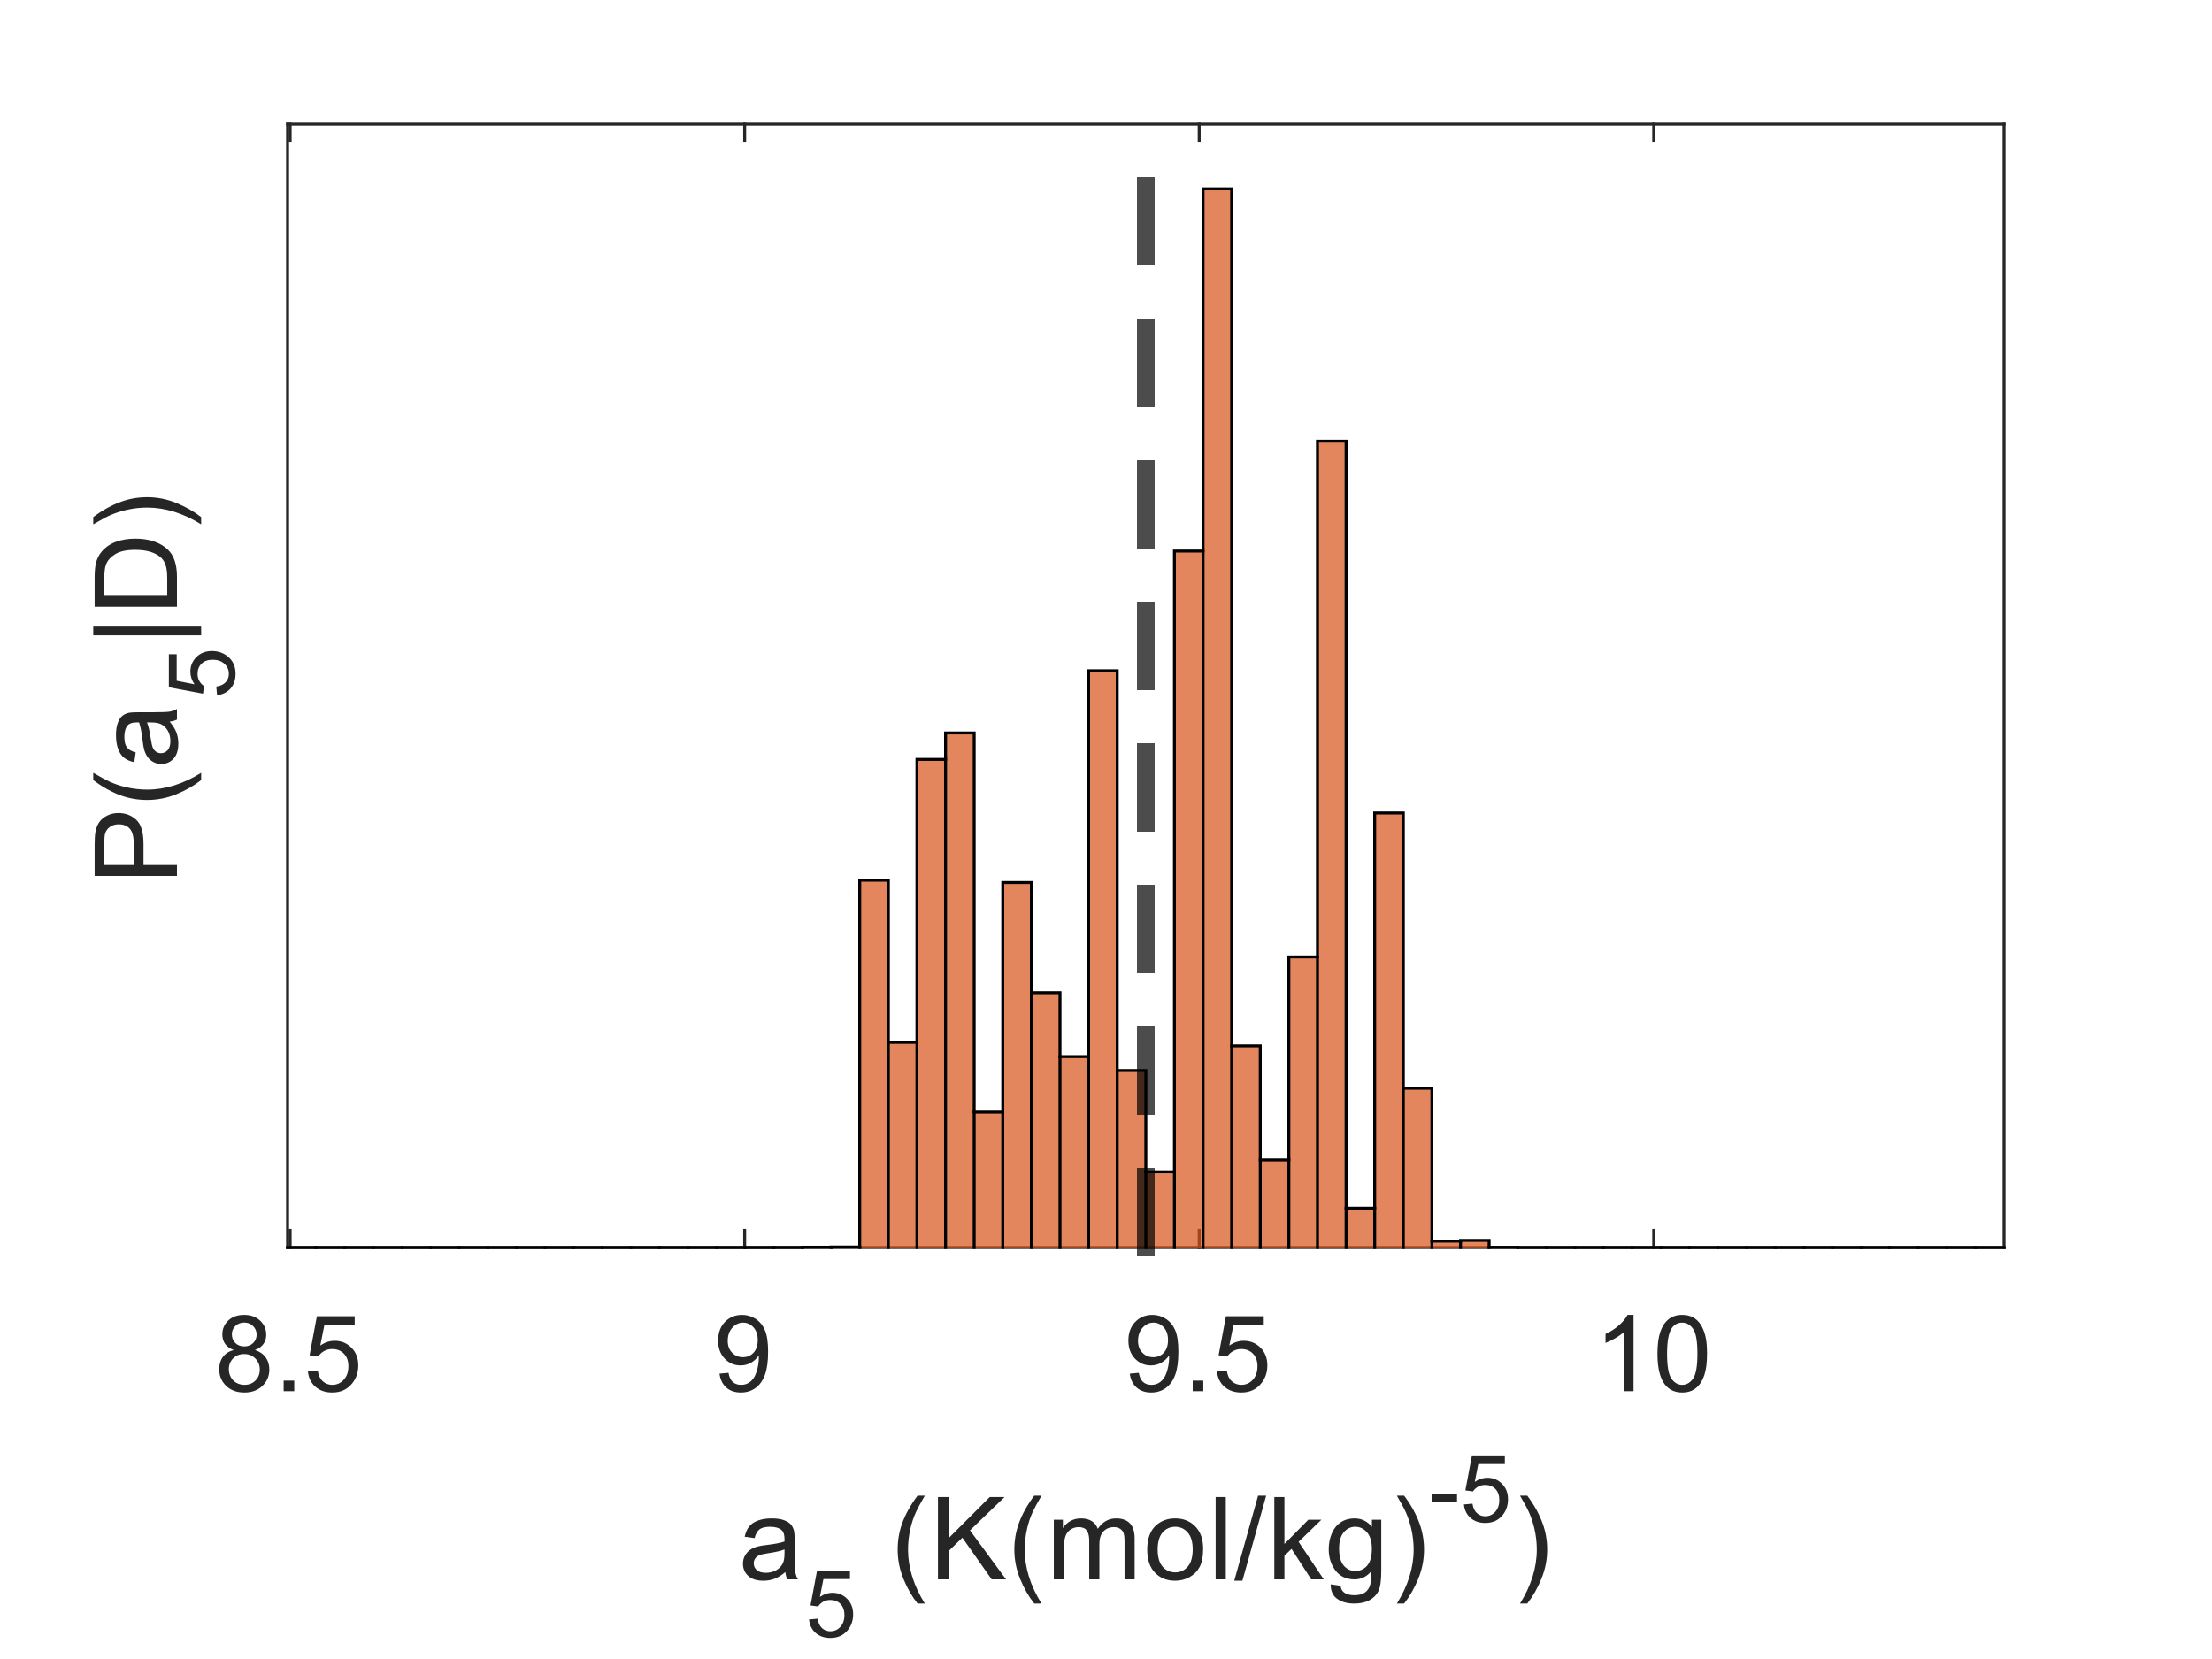 <?xml version="1.0"?>
<!DOCTYPE svg PUBLIC '-//W3C//DTD SVG 1.0//EN'
          'http://www.w3.org/TR/2001/REC-SVG-20010904/DTD/svg10.dtd'>
<svg xmlns:xlink="http://www.w3.org/1999/xlink" style="fill-opacity:1; color-rendering:auto; color-interpolation:auto; text-rendering:auto; stroke:black; stroke-linecap:square; stroke-miterlimit:10; shape-rendering:auto; stroke-opacity:1; fill:black; stroke-dasharray:none; font-weight:normal; stroke-width:1; font-family:'Dialog'; font-style:normal; stroke-linejoin:miter; font-size:12px; stroke-dashoffset:0; image-rendering:auto;" width="500" height="375" xmlns="http://www.w3.org/2000/svg"
><rect width="100%" height="100%" fill="#333333" stroke="none"/><!--Generated by the Batik Graphics2D SVG Generator--><defs id="genericDefs"
  /><g
  ><defs id="defs1"
    ><clipPath clipPathUnits="userSpaceOnUse" id="clipPath1"
      ><path d="M0 0 L500 0 L500 375 L0 375 L0 0 Z"
      /></clipPath
    ></defs
    ><g style="fill:white; stroke:white;"
    ><rect x="0" y="0" width="500" style="clip-path:url(#clipPath1); stroke:none;" height="375"
    /></g
    ><g style="fill:white; text-rendering:optimizeSpeed; color-rendering:optimizeSpeed; image-rendering:optimizeSpeed; shape-rendering:crispEdges; stroke:white; color-interpolation:sRGB;"
    ><rect x="0" width="500" height="375" y="0" style="stroke:none;"
      /><path style="stroke:none;" d="M65 282 L453 282 L453 28 L65 28 Z"
    /></g
    ><g style="fill:rgb(38,38,38); text-rendering:geometricPrecision; image-rendering:optimizeQuality; color-rendering:optimizeQuality; stroke-linejoin:round; stroke:rgb(38,38,38); color-interpolation:linearRGB; stroke-width:0.667;"
    ><line y2="282" style="fill:none;" x1="65" x2="453" y1="282"
      /><line y2="28" style="fill:none;" x1="65" x2="453" y1="28"
      /><line y2="278.12" style="fill:none;" x1="65.584" x2="65.584" y1="282"
      /><line y2="278.12" style="fill:none;" x1="168.324" x2="168.324" y1="282"
      /><line y2="278.12" style="fill:none;" x1="271.064" x2="271.064" y1="282"
      /><line y2="278.12" style="fill:none;" x1="373.804" x2="373.804" y1="282"
      /><line y2="31.88" style="fill:none;" x1="65.584" x2="65.584" y1="28"
      /><line y2="31.88" style="fill:none;" x1="168.324" x2="168.324" y1="28"
      /><line y2="31.88" style="fill:none;" x1="271.064" x2="271.064" y1="28"
      /><line y2="31.88" style="fill:none;" x1="373.804" x2="373.804" y1="28"
    /></g
    ><g transform="translate(65.584,289.467)" style="font-size:24px; fill:rgb(38,38,38); text-rendering:geometricPrecision; color-rendering:optimizeQuality; image-rendering:optimizeQuality; stroke:rgb(38,38,38); color-interpolation:linearRGB;"
    ><path style="stroke:none;" d="M-12.75 15.688 Q-14.062 15.203 -14.695 14.312 Q-15.328 13.422 -15.328 12.172 Q-15.328 10.297 -13.984 9.023 Q-12.641 7.75 -10.406 7.75 Q-8.156 7.75 -6.781 9.055 Q-5.406 10.359 -5.406 12.234 Q-5.406 13.438 -6.031 14.32 Q-6.656 15.203 -7.938 15.688 Q-6.359 16.203 -5.531 17.352 Q-4.703 18.5 -4.703 20.094 Q-4.703 22.297 -6.266 23.797 Q-7.828 25.297 -10.359 25.297 Q-12.906 25.297 -14.469 23.789 Q-16.031 22.281 -16.031 20.031 Q-16.031 18.359 -15.18 17.227 Q-14.328 16.094 -12.75 15.688 ZM-13.172 12.109 Q-13.172 13.328 -12.391 14.102 Q-11.609 14.875 -10.359 14.875 Q-9.141 14.875 -8.359 14.109 Q-7.578 13.344 -7.578 12.219 Q-7.578 11.062 -8.383 10.273 Q-9.188 9.484 -10.375 9.484 Q-11.578 9.484 -12.375 10.258 Q-13.172 11.031 -13.172 12.109 ZM-13.859 20.047 Q-13.859 20.938 -13.43 21.781 Q-13 22.625 -12.156 23.094 Q-11.312 23.562 -10.344 23.562 Q-8.828 23.562 -7.844 22.586 Q-6.859 21.609 -6.859 20.109 Q-6.859 18.594 -7.875 17.594 Q-8.891 16.594 -10.406 16.594 Q-11.906 16.594 -12.883 17.578 Q-13.859 18.562 -13.859 20.047 ZM-1.465 25 L-1.465 22.594 L0.926 22.594 L0.926 25 L-1.465 25 ZM4.016 20.5 L6.234 20.312 Q6.469 21.922 7.367 22.742 Q8.266 23.562 9.531 23.562 Q11.062 23.562 12.117 22.414 Q13.172 21.266 13.172 19.359 Q13.172 17.562 12.156 16.516 Q11.141 15.469 9.5 15.469 Q8.484 15.469 7.664 15.93 Q6.844 16.391 6.375 17.141 L4.391 16.875 L6.047 8.047 L14.594 8.047 L14.594 10.062 L7.734 10.062 L6.812 14.688 Q8.359 13.609 10.062 13.609 Q12.312 13.609 13.859 15.164 Q15.406 16.719 15.406 19.172 Q15.406 21.5 14.047 23.203 Q12.391 25.297 9.531 25.297 Q7.188 25.297 5.703 23.984 Q4.219 22.672 4.016 20.5 Z"
    /></g
    ><g transform="translate(168.324,289.467)" style="font-size:24px; fill:rgb(38,38,38); text-rendering:geometricPrecision; color-rendering:optimizeQuality; image-rendering:optimizeQuality; stroke:rgb(38,38,38); color-interpolation:linearRGB;"
    ><path style="stroke:none;" d="M-5.688 21.031 L-3.656 20.844 Q-3.406 22.266 -2.68 22.914 Q-1.953 23.562 -0.812 23.562 Q0.156 23.562 0.891 23.117 Q1.625 22.672 2.094 21.922 Q2.562 21.172 2.883 19.906 Q3.203 18.641 3.203 17.328 Q3.203 17.188 3.188 16.906 Q2.547 17.922 1.453 18.547 Q0.359 19.172 -0.922 19.172 Q-3.047 19.172 -4.523 17.625 Q-6 16.078 -6 13.547 Q-6 10.938 -4.461 9.344 Q-2.922 7.75 -0.594 7.75 Q1.078 7.75 2.469 8.648 Q3.859 9.547 4.578 11.219 Q5.297 12.891 5.297 16.062 Q5.297 19.344 4.578 21.297 Q3.859 23.25 2.453 24.273 Q1.047 25.297 -0.859 25.297 Q-2.875 25.297 -4.148 24.172 Q-5.422 23.047 -5.688 21.031 ZM2.953 13.438 Q2.953 11.625 1.984 10.562 Q1.016 9.5 -0.344 9.5 Q-1.75 9.5 -2.789 10.648 Q-3.828 11.797 -3.828 13.625 Q-3.828 15.266 -2.844 16.289 Q-1.859 17.312 -0.406 17.312 Q1.062 17.312 2.008 16.289 Q2.953 15.266 2.953 13.438 Z"
    /></g
    ><g transform="translate(271.064,289.467)" style="font-size:24px; fill:rgb(38,38,38); text-rendering:geometricPrecision; color-rendering:optimizeQuality; image-rendering:optimizeQuality; stroke:rgb(38,38,38); color-interpolation:linearRGB;"
    ><path style="stroke:none;" d="M-15.688 21.031 L-13.656 20.844 Q-13.406 22.266 -12.68 22.914 Q-11.953 23.562 -10.812 23.562 Q-9.844 23.562 -9.109 23.117 Q-8.375 22.672 -7.906 21.922 Q-7.438 21.172 -7.117 19.906 Q-6.797 18.641 -6.797 17.328 Q-6.797 17.188 -6.812 16.906 Q-7.453 17.922 -8.547 18.547 Q-9.641 19.172 -10.922 19.172 Q-13.047 19.172 -14.523 17.625 Q-16 16.078 -16 13.547 Q-16 10.938 -14.461 9.344 Q-12.922 7.75 -10.594 7.75 Q-8.922 7.75 -7.531 8.648 Q-6.141 9.547 -5.422 11.219 Q-4.703 12.891 -4.703 16.062 Q-4.703 19.344 -5.422 21.297 Q-6.141 23.25 -7.547 24.273 Q-8.953 25.297 -10.859 25.297 Q-12.875 25.297 -14.148 24.172 Q-15.422 23.047 -15.688 21.031 ZM-7.047 13.438 Q-7.047 11.625 -8.016 10.562 Q-8.984 9.5 -10.344 9.5 Q-11.75 9.5 -12.789 10.648 Q-13.828 11.797 -13.828 13.625 Q-13.828 15.266 -12.844 16.289 Q-11.859 17.312 -10.406 17.312 Q-8.938 17.312 -7.992 16.289 Q-7.047 15.266 -7.047 13.438 ZM-1.465 25 L-1.465 22.594 L0.926 22.594 L0.926 25 L-1.465 25 ZM4.016 20.5 L6.234 20.312 Q6.469 21.922 7.367 22.742 Q8.266 23.562 9.531 23.562 Q11.062 23.562 12.117 22.414 Q13.172 21.266 13.172 19.359 Q13.172 17.562 12.156 16.516 Q11.141 15.469 9.5 15.469 Q8.484 15.469 7.664 15.93 Q6.844 16.391 6.375 17.141 L4.391 16.875 L6.047 8.047 L14.594 8.047 L14.594 10.062 L7.734 10.062 L6.812 14.688 Q8.359 13.609 10.062 13.609 Q12.312 13.609 13.859 15.164 Q15.406 16.719 15.406 19.172 Q15.406 21.5 14.047 23.203 Q12.391 25.297 9.531 25.297 Q7.188 25.297 5.703 23.984 Q4.219 22.672 4.016 20.5 Z"
    /></g
    ><g transform="translate(373.804,289.467)" style="font-size:24px; fill:rgb(38,38,38); text-rendering:geometricPrecision; color-rendering:optimizeQuality; image-rendering:optimizeQuality; stroke:rgb(38,38,38); color-interpolation:linearRGB;"
    ><path style="stroke:none;" d="M-4.562 25 L-6.672 25 L-6.672 11.562 Q-7.422 12.281 -8.664 13.008 Q-9.906 13.734 -10.891 14.094 L-10.891 12.062 Q-9.109 11.234 -7.789 10.047 Q-6.469 8.859 -5.922 7.75 L-4.562 7.75 L-4.562 25 ZM0.848 16.531 Q0.848 13.484 1.473 11.625 Q2.098 9.766 3.332 8.758 Q4.566 7.75 6.441 7.75 Q7.832 7.75 8.871 8.305 Q9.91 8.859 10.59 9.906 Q11.27 10.953 11.66 12.461 Q12.051 13.969 12.051 16.531 Q12.051 19.547 11.426 21.406 Q10.801 23.266 9.566 24.281 Q8.332 25.297 6.441 25.297 Q3.957 25.297 2.551 23.516 Q0.848 21.359 0.848 16.531 ZM3.019 16.531 Q3.019 20.75 4.004 22.156 Q4.988 23.562 6.441 23.562 Q7.894 23.562 8.887 22.156 Q9.879 20.75 9.879 16.531 Q9.879 12.281 8.887 10.891 Q7.894 9.5 6.426 9.5 Q4.973 9.5 4.098 10.719 Q3.019 12.297 3.019 16.531 Z"
    /></g
    ><g transform="translate(167,357)" style="font-size:26.4px; fill:rgb(38,38,38); text-rendering:geometricPrecision; color-rendering:optimizeQuality; image-rendering:optimizeQuality; stroke:rgb(38,38,38); color-interpolation:linearRGB;"
    ><path style="stroke:none;" d="M10.516 -1.656 Q9.25 -0.578 8.07 -0.133 Q6.891 0.312 5.547 0.312 Q3.328 0.312 2.133 -0.773 Q0.938 -1.859 0.938 -3.562 Q0.938 -4.547 1.391 -5.367 Q1.844 -6.188 2.57 -6.68 Q3.297 -7.172 4.219 -7.422 Q4.891 -7.609 6.25 -7.766 Q9.016 -8.094 10.328 -8.562 Q10.328 -9.031 10.328 -9.156 Q10.328 -10.547 9.688 -11.125 Q8.812 -11.891 7.078 -11.891 Q5.469 -11.891 4.703 -11.328 Q3.938 -10.766 3.562 -9.328 L1.328 -9.641 Q1.641 -11.078 2.336 -11.953 Q3.031 -12.828 4.352 -13.305 Q5.672 -13.781 7.422 -13.781 Q9.141 -13.781 10.219 -13.375 Q11.297 -12.969 11.805 -12.359 Q12.312 -11.75 12.516 -10.797 Q12.625 -10.219 12.625 -8.703 L12.625 -5.656 Q12.625 -2.469 12.773 -1.625 Q12.922 -0.781 13.359 0 L10.969 0 Q10.609 -0.719 10.516 -1.656 ZM10.328 -6.766 Q9.078 -6.266 6.594 -5.906 Q5.188 -5.703 4.602 -5.445 Q4.016 -5.188 3.695 -4.703 Q3.375 -4.219 3.375 -3.625 Q3.375 -2.703 4.07 -2.094 Q4.766 -1.484 6.094 -1.484 Q7.422 -1.484 8.445 -2.062 Q9.469 -2.641 9.953 -3.641 Q10.328 -4.422 10.328 -5.922 L10.328 -6.766 Z"
    /></g
    ><g transform="translate(182,370)" style="font-size:21.12px; fill:rgb(38,38,38); text-rendering:geometricPrecision; color-rendering:optimizeQuality; image-rendering:optimizeQuality; stroke:rgb(38,38,38); color-interpolation:linearRGB;"
    ><path style="stroke:none;" d="M0.875 -3.938 L2.812 -4.109 Q3.031 -2.688 3.812 -1.977 Q4.594 -1.266 5.703 -1.266 Q7.031 -1.266 7.953 -2.266 Q8.875 -3.266 8.875 -4.938 Q8.875 -6.516 7.992 -7.43 Q7.109 -8.344 5.672 -8.344 Q4.781 -8.344 4.062 -7.938 Q3.344 -7.531 2.938 -6.875 L1.203 -7.109 L2.656 -14.828 L10.125 -14.828 L10.125 -13.062 L4.125 -13.062 L3.328 -9.031 Q4.672 -9.969 6.156 -9.969 Q8.125 -9.969 9.484 -8.602 Q10.844 -7.234 10.844 -5.094 Q10.844 -3.062 9.656 -1.562 Q8.203 0.25 5.703 0.25 Q3.656 0.25 2.359 -0.898 Q1.062 -2.047 0.875 -3.938 Z"
    /></g
    ><g transform="translate(194,357)" style="font-size:26.4px; fill:rgb(38,38,38); text-rendering:geometricPrecision; color-rendering:optimizeQuality; image-rendering:optimizeQuality; stroke:rgb(38,38,38); color-interpolation:linearRGB;"
    ><path style="stroke:none;" d="M13.406 5.469 Q11.515 3.078 10.211 -0.117 Q8.906 -3.312 8.906 -6.734 Q8.906 -9.766 9.875 -12.531 Q11.015 -15.75 13.406 -18.922 L15.047 -18.922 Q13.515 -16.281 13.015 -15.156 Q12.234 -13.406 11.797 -11.5 Q11.25 -9.125 11.25 -6.734 Q11.25 -0.625 15.047 5.469 L13.406 5.469 ZM18.017 0 L18.017 -18.609 L20.486 -18.609 L20.486 -9.375 L29.72 -18.609 L33.064 -18.609 L25.252 -11.078 L33.408 0 L30.158 0 L23.533 -9.422 L20.486 -6.453 L20.486 0 L18.017 0 ZM39.781 5.469 Q37.89 3.078 36.586 -0.117 Q35.281 -3.312 35.281 -6.734 Q35.281 -9.766 36.25 -12.531 Q37.39 -15.75 39.781 -18.922 L41.422 -18.922 Q39.89 -16.281 39.39 -15.156 Q38.609 -13.406 38.172 -11.5 Q37.625 -9.125 37.625 -6.734 Q37.625 -0.625 41.422 5.469 L39.781 5.469 ZM44.205 0 L44.205 -13.484 L46.252 -13.484 L46.252 -11.594 Q46.877 -12.578 47.931 -13.18 Q48.986 -13.781 50.33 -13.781 Q51.83 -13.781 52.791 -13.164 Q53.752 -12.547 54.142 -11.422 Q55.736 -13.781 58.298 -13.781 Q60.314 -13.781 61.392 -12.672 Q62.47 -11.562 62.47 -9.25 L62.47 0 L60.189 0 L60.189 -8.5 Q60.189 -9.859 59.97 -10.469 Q59.752 -11.078 59.166 -11.445 Q58.58 -11.812 57.798 -11.812 Q56.377 -11.812 55.439 -10.867 Q54.502 -9.922 54.502 -7.828 L54.502 0 L52.205 0 L52.205 -8.766 Q52.205 -10.281 51.65 -11.047 Q51.095 -11.812 49.83 -11.812 Q48.861 -11.812 48.041 -11.305 Q47.22 -10.797 46.853 -9.82 Q46.486 -8.844 46.486 -7 L46.486 0 L44.205 0 ZM65.316 -6.734 Q65.316 -10.484 67.41 -12.297 Q69.144 -13.781 71.644 -13.781 Q74.425 -13.781 76.191 -11.961 Q77.957 -10.141 77.957 -6.938 Q77.957 -4.328 77.175 -2.836 Q76.394 -1.344 74.902 -0.516 Q73.41 0.312 71.644 0.312 Q68.816 0.312 67.066 -1.508 Q65.316 -3.328 65.316 -6.734 ZM67.675 -6.734 Q67.675 -4.156 68.8 -2.867 Q69.925 -1.578 71.644 -1.578 Q73.347 -1.578 74.472 -2.875 Q75.597 -4.172 75.597 -6.812 Q75.597 -9.312 74.464 -10.602 Q73.332 -11.891 71.644 -11.891 Q69.925 -11.891 68.8 -10.609 Q67.675 -9.328 67.675 -6.734 ZM80.781 0 L80.781 -18.609 L83.078 -18.609 L83.078 0 L80.781 0 ZM84.985 0.312 L90.375 -18.922 L92.203 -18.922 L86.828 0.312 L84.985 0.312 ZM94.047 0 L94.047 -18.609 L96.328 -18.609 L96.328 -8 L101.734 -13.484 L104.688 -13.484 L99.531 -8.484 L105.219 0 L102.391 0 L97.938 -6.891 L96.328 -5.344 L96.328 0 L94.047 0 ZM106.797 1.125 L109.016 1.453 Q109.156 2.469 109.797 2.953 Q110.641 3.578 112.109 3.578 Q113.703 3.578 114.562 2.945 Q115.422 2.312 115.734 1.172 Q115.906 0.469 115.891 -1.766 Q114.406 0 112.172 0 Q109.391 0 107.867 -2.008 Q106.344 -4.016 106.344 -6.812 Q106.344 -8.75 107.039 -10.383 Q107.734 -12.016 109.062 -12.898 Q110.391 -13.781 112.172 -13.781 Q114.562 -13.781 116.109 -11.859 L116.109 -13.484 L118.219 -13.484 L118.219 -1.828 Q118.219 1.328 117.578 2.641 Q116.938 3.953 115.547 4.711 Q114.156 5.469 112.125 5.469 Q109.719 5.469 108.234 4.383 Q106.75 3.297 106.797 1.125 ZM108.688 -6.984 Q108.688 -4.328 109.742 -3.109 Q110.797 -1.891 112.375 -1.891 Q113.953 -1.891 115.023 -3.102 Q116.094 -4.312 116.094 -6.906 Q116.094 -9.375 114.992 -10.633 Q113.891 -11.891 112.344 -11.891 Q110.812 -11.891 109.75 -10.656 Q108.688 -9.422 108.688 -6.984 ZM123.387 5.469 L121.747 5.469 Q125.543 -0.625 125.543 -6.734 Q125.543 -9.109 124.997 -11.469 Q124.559 -13.375 123.793 -15.125 Q123.293 -16.266 121.747 -18.922 L123.387 -18.922 Q125.762 -15.75 126.903 -12.531 Q127.887 -9.766 127.887 -6.734 Q127.887 -3.312 126.575 -0.117 Q125.262 3.078 123.387 5.469 Z"
    /></g
    ><g transform="translate(323,344)" style="font-size:21.12px; fill:rgb(38,38,38); text-rendering:geometricPrecision; color-rendering:optimizeQuality; image-rendering:optimizeQuality; stroke:rgb(38,38,38); color-interpolation:linearRGB;"
    ><path style="stroke:none;" d="M0.672 -4.516 L0.672 -6.375 L6.344 -6.375 L6.344 -4.516 L0.672 -4.516 ZM7.899 -3.938 L9.837 -4.109 Q10.056 -2.688 10.837 -1.977 Q11.618 -1.266 12.727 -1.266 Q14.056 -1.266 14.977 -2.266 Q15.899 -3.266 15.899 -4.938 Q15.899 -6.516 15.017 -7.43 Q14.134 -8.344 12.696 -8.344 Q11.806 -8.344 11.087 -7.938 Q10.368 -7.531 9.962 -6.875 L8.227 -7.109 L9.681 -14.828 L17.149 -14.828 L17.149 -13.062 L11.149 -13.062 L10.352 -9.031 Q11.696 -9.969 13.181 -9.969 Q15.149 -9.969 16.509 -8.602 Q17.868 -7.234 17.868 -5.094 Q17.868 -3.062 16.681 -1.562 Q15.227 0.25 12.727 0.25 Q10.681 0.25 9.384 -0.898 Q8.087 -2.047 7.899 -3.938 Z"
    /></g
    ><g transform="translate(342,357)" style="font-size:26.4px; fill:rgb(38,38,38); text-rendering:geometricPrecision; color-rendering:optimizeQuality; image-rendering:optimizeQuality; stroke:rgb(38,38,38); color-interpolation:linearRGB;"
    ><path style="stroke:none;" d="M3.219 5.469 L1.578 5.469 Q5.375 -0.625 5.375 -6.734 Q5.375 -9.109 4.828 -11.469 Q4.391 -13.375 3.625 -15.125 Q3.125 -16.266 1.578 -18.922 L3.219 -18.922 Q5.594 -15.75 6.734 -12.531 Q7.719 -9.766 7.719 -6.734 Q7.719 -3.312 6.406 -0.117 Q5.094 3.078 3.219 5.469 Z"
    /></g
    ><g style="fill:rgb(38,38,38); text-rendering:geometricPrecision; image-rendering:optimizeQuality; color-rendering:optimizeQuality; stroke-linejoin:round; stroke:rgb(38,38,38); color-interpolation:linearRGB; stroke-width:0.667;"
    ><line y2="28" style="fill:none;" x1="65" x2="65" y1="282"
      /><line y2="28" style="fill:none;" x1="453" x2="453" y1="282"
    /></g
    ><g transform="translate(40,200) rotate(-90)" style="font-size:26.4px; fill:rgb(38,38,38); text-rendering:geometricPrecision; color-rendering:optimizeQuality; image-rendering:optimizeQuality; stroke:rgb(38,38,38); color-interpolation:linearRGB;"
    ><path style="stroke:none;" d="M2 0 L2 -18.609 L9.031 -18.609 Q10.875 -18.609 11.859 -18.438 Q13.234 -18.203 14.156 -17.562 Q15.078 -16.922 15.648 -15.766 Q16.219 -14.609 16.219 -13.234 Q16.219 -10.859 14.703 -9.211 Q13.188 -7.562 9.25 -7.562 L4.469 -7.562 L4.469 0 L2 0 ZM4.469 -9.766 L9.281 -9.766 Q11.672 -9.766 12.672 -10.656 Q13.672 -11.547 13.672 -13.156 Q13.672 -14.328 13.086 -15.156 Q12.5 -15.984 11.531 -16.25 Q10.906 -16.422 9.234 -16.422 L4.469 -16.422 L4.469 -9.766 ZM23.67 5.469 Q21.779 3.078 20.475 -0.117 Q19.17 -3.312 19.17 -6.734 Q19.17 -9.766 20.139 -12.531 Q21.279 -15.75 23.67 -18.922 L25.311 -18.922 Q23.779 -16.281 23.279 -15.156 Q22.498 -13.406 22.061 -11.5 Q21.514 -9.125 21.514 -6.734 Q21.514 -0.625 25.311 5.469 L23.67 5.469 ZM36.891 -1.656 Q35.625 -0.578 34.445 -0.133 Q33.266 0.312 31.922 0.312 Q29.703 0.312 28.508 -0.773 Q27.312 -1.859 27.312 -3.562 Q27.312 -4.547 27.766 -5.367 Q28.219 -6.188 28.945 -6.68 Q29.672 -7.172 30.594 -7.422 Q31.266 -7.609 32.625 -7.766 Q35.391 -8.094 36.703 -8.562 Q36.703 -9.031 36.703 -9.156 Q36.703 -10.547 36.062 -11.125 Q35.188 -11.891 33.453 -11.891 Q31.844 -11.891 31.078 -11.328 Q30.312 -10.766 29.938 -9.328 L27.703 -9.641 Q28.016 -11.078 28.711 -11.953 Q29.406 -12.828 30.727 -13.305 Q32.047 -13.781 33.797 -13.781 Q35.516 -13.781 36.594 -13.375 Q37.672 -12.969 38.18 -12.359 Q38.688 -11.75 38.891 -10.797 Q39 -10.219 39 -8.703 L39 -5.656 Q39 -2.469 39.148 -1.625 Q39.297 -0.781 39.734 0 L37.344 0 Q36.984 -0.719 36.891 -1.656 ZM36.703 -6.766 Q35.453 -6.266 32.969 -5.906 Q31.562 -5.703 30.977 -5.445 Q30.391 -5.188 30.07 -4.703 Q29.75 -4.219 29.75 -3.625 Q29.75 -2.703 30.445 -2.094 Q31.141 -1.484 32.469 -1.484 Q33.797 -1.484 34.82 -2.062 Q35.844 -2.641 36.328 -3.641 Q36.703 -4.422 36.703 -5.922 L36.703 -6.766 Z"
    /></g
    ><g transform="translate(53,158) rotate(-90)" style="font-size:21.12px; fill:rgb(38,38,38); text-rendering:geometricPrecision; color-rendering:optimizeQuality; image-rendering:optimizeQuality; stroke:rgb(38,38,38); color-interpolation:linearRGB;"
    ><path style="stroke:none;" d="M0.875 -3.938 L2.812 -4.109 Q3.031 -2.688 3.812 -1.977 Q4.594 -1.266 5.703 -1.266 Q7.031 -1.266 7.953 -2.266 Q8.875 -3.266 8.875 -4.938 Q8.875 -6.516 7.992 -7.43 Q7.109 -8.344 5.672 -8.344 Q4.781 -8.344 4.062 -7.938 Q3.344 -7.531 2.938 -6.875 L1.203 -7.109 L2.656 -14.828 L10.125 -14.828 L10.125 -13.062 L4.125 -13.062 L3.328 -9.031 Q4.672 -9.969 6.156 -9.969 Q8.125 -9.969 9.484 -8.602 Q10.844 -7.234 10.844 -5.094 Q10.844 -3.062 9.656 -1.562 Q8.203 0.25 5.703 0.25 Q3.656 0.25 2.359 -0.898 Q1.062 -2.047 0.875 -3.938 Z"
    /></g
    ><g transform="translate(40,146) rotate(-90)" style="font-size:26.4px; fill:rgb(38,38,38); text-rendering:geometricPrecision; color-rendering:optimizeQuality; image-rendering:optimizeQuality; stroke:rgb(38,38,38); color-interpolation:linearRGB;"
    ><path style="stroke:none;" d="M2.391 5.469 L2.391 -18.922 L4.375 -18.922 L4.375 5.469 L2.391 5.469 ZM8.851 0 L8.851 -18.609 L15.273 -18.609 Q17.445 -18.609 18.586 -18.344 Q20.179 -17.984 21.304 -17.016 Q22.789 -15.766 23.515 -13.828 Q24.242 -11.891 24.242 -9.406 Q24.242 -7.281 23.75 -5.648 Q23.258 -4.016 22.484 -2.938 Q21.711 -1.859 20.789 -1.25 Q19.867 -0.641 18.562 -0.32 Q17.258 0 15.57 0 L8.851 0 ZM11.32 -2.203 L15.289 -2.203 Q17.133 -2.203 18.179 -2.539 Q19.226 -2.875 19.851 -3.5 Q20.726 -4.375 21.218 -5.859 Q21.711 -7.344 21.711 -9.453 Q21.711 -12.359 20.75 -13.93 Q19.789 -15.5 18.414 -16.031 Q17.429 -16.422 15.226 -16.422 L11.32 -16.422 L11.32 -2.203 ZM29.117 5.469 L27.477 5.469 Q31.273 -0.625 31.273 -6.734 Q31.273 -9.109 30.727 -11.469 Q30.289 -13.375 29.523 -15.125 Q29.023 -16.266 27.477 -18.922 L29.117 -18.922 Q31.492 -15.75 32.633 -12.531 Q33.617 -9.766 33.617 -6.734 Q33.617 -3.312 32.305 -0.117 Q30.992 3.078 29.117 5.469 Z"
    /></g
    ><g style="fill-opacity:0.702; fill:rgb(217,83,25); text-rendering:optimizeSpeed; image-rendering:optimizeSpeed; color-rendering:optimizeSpeed; shape-rendering:crispEdges; stroke:rgb(217,83,25); color-interpolation:sRGB; stroke-opacity:0.702;"
    ><path style="stroke:none;" d="M174.933 282 L174.933 282 L168.467 282 L168.467 282 ZM181.4 282 L181.4 281.994 L174.933 281.994 L174.933 282 ZM187.867 282 L187.867 281.93 L181.4 281.93 L181.4 282 ZM194.333 282 L194.333 281.885 L187.867 281.885 L187.867 282 ZM200.8 282 L200.8 198.971 L194.333 198.971 L194.333 282 ZM207.267 282 L207.267 235.599 L200.8 235.599 L200.8 282 ZM213.733 282 L213.733 171.657 L207.267 171.657 L207.267 282 ZM220.2 282 L220.2 165.68 L213.733 165.68 L213.733 282 ZM226.667 282 L226.667 251.384 L220.2 251.384 L220.2 282 ZM233.133 282 L233.133 199.493 L226.667 199.493 L226.667 282 ZM239.6 282 L239.6 224.374 L233.133 224.374 L233.133 282 ZM246.067 282 L246.067 238.829 L239.6 238.829 L239.6 282 ZM252.533 282 L252.533 151.615 L246.067 151.615 L246.067 282 ZM259 282 L259 241.981 L252.533 241.981 L252.533 282 ZM265.467 282 L265.467 264.872 L259 264.872 L259 282 ZM271.933 282 L271.933 124.568 L265.467 124.568 L265.467 282 ZM278.4 282 L278.4 42.66 L271.933 42.66 L271.933 282 ZM284.867 282 L284.867 236.385 L278.4 236.385 L278.4 282 ZM291.333 282 L291.333 262.189 L284.867 262.189 L284.867 282 ZM297.8 282 L297.8 216.301 L291.333 216.301 L291.333 282 ZM304.267 282 L304.267 99.71 L297.8 99.71 L297.8 282 ZM310.733 282 L310.733 273.091 L304.267 273.091 L304.267 282 ZM317.2 282 L317.2 183.773 L310.733 183.773 L310.733 282 ZM323.667 282 L323.667 245.976 L317.2 245.976 L317.2 282 ZM330.133 282 L330.133 280.556 L323.667 280.556 L323.667 282 ZM336.6 282 L336.6 280.385 L330.133 280.385 L330.133 282 ZM343.067 282 L343.067 281.956 L336.6 281.956 L336.6 282 ZM349.533 282 L349.533 281.999 L343.067 281.999 L343.067 282 Z"
    /></g
    ><g style="text-rendering:geometricPrecision; stroke-width:0.667; color-interpolation:linearRGB; color-rendering:optimizeQuality; image-rendering:optimizeQuality;"
    ><path d="M65 282 L65 282 L71.467 282" style="fill:none; fill-rule:evenodd;"
      /><path d="M71.467 282 L71.467 282 L71.467 282 L77.933 282" style="fill:none; fill-rule:evenodd;"
      /><path d="M77.933 282 L77.933 282 L77.933 282 L84.4 282" style="fill:none; fill-rule:evenodd;"
      /><path d="M84.4 282 L84.4 282 L84.4 282 L90.867 282" style="fill:none; fill-rule:evenodd;"
      /><path d="M90.867 282 L90.867 282 L90.867 282 L97.333 282" style="fill:none; fill-rule:evenodd;"
      /><path d="M97.333 282 L97.333 282 L97.333 282 L103.8 282" style="fill:none; fill-rule:evenodd;"
      /><path d="M103.8 282 L103.8 282 L103.8 282 L110.267 282" style="fill:none; fill-rule:evenodd;"
      /><path d="M110.267 282 L110.267 282 L110.267 282 L116.733 282" style="fill:none; fill-rule:evenodd;"
      /><path d="M116.733 282 L116.733 282 L116.733 282 L123.2 282" style="fill:none; fill-rule:evenodd;"
      /><path d="M123.2 282 L123.2 282 L123.2 282 L129.667 282" style="fill:none; fill-rule:evenodd;"
      /><path d="M129.667 282 L129.667 282 L129.667 282 L136.133 282" style="fill:none; fill-rule:evenodd;"
      /><path d="M136.133 282 L136.133 282 L136.133 282 L142.6 282" style="fill:none; fill-rule:evenodd;"
      /><path d="M142.6 282 L142.6 282 L142.6 282 L149.067 282" style="fill:none; fill-rule:evenodd;"
      /><path d="M149.067 282 L149.067 282 L149.067 282 L155.533 282" style="fill:none; fill-rule:evenodd;"
      /><path d="M155.533 282 L155.533 282 L155.533 282 L162 282" style="fill:none; fill-rule:evenodd;"
      /><path d="M162 282 L162 282 L162 282 L168.467 282" style="fill:none; fill-rule:evenodd;"
      /><path d="M168.467 282 L168.467 282 L168.467 282 L174.933 282" style="fill:none; fill-rule:evenodd;"
      /><path d="M174.933 282 L174.933 282 L174.933 281.994 L181.4 281.994" style="fill:none; fill-rule:evenodd;"
      /><path d="M181.4 282 L181.4 282 L181.4 281.93 L187.867 281.93" style="fill:none; fill-rule:evenodd;"
      /><path d="M187.867 282 L187.867 282 L187.867 281.885 L194.333 281.885" style="fill:none; fill-rule:evenodd;"
      /><path d="M194.333 282 L194.333 282 L194.333 198.971 L200.8 198.971 L200.8 282 L200.8 282" style="fill:none; fill-rule:evenodd;"
      /><line y2="235.599" style="fill:none;" x1="200.8" x2="207.267" y1="235.599"
      /><path d="M207.267 282 L207.267 282 L207.267 171.657 L213.733 171.657" style="fill:none; fill-rule:evenodd;"
      /><path d="M213.733 282 L213.733 282 L213.733 165.68 L220.2 165.68 L220.2 282 L220.2 282" style="fill:none; fill-rule:evenodd;"
      /><line y2="251.384" style="fill:none;" x1="220.2" x2="226.667" y1="251.384"
      /><path d="M226.667 282 L226.667 282 L226.667 199.493 L233.133 199.493 L233.133 282 L233.133 282" style="fill:none; fill-rule:evenodd;"
      /><path d="M233.133 224.374 L239.6 224.374 L239.6 282 L239.6 282" style="fill:none; fill-rule:evenodd;"
      /><line y2="238.829" style="fill:none;" x1="239.6" x2="246.067" y1="238.829"
      /><path d="M246.067 282 L246.067 282 L246.067 151.615 L252.533 151.615 L252.533 282 L252.533 282" style="fill:none; fill-rule:evenodd;"
      /><path d="M252.533 241.981 L259 241.981 L259 282 L259 282" style="fill:none; fill-rule:evenodd;"
      /><line y2="264.872" style="fill:none;" x1="259" x2="265.467" y1="264.872"
      /><path d="M265.467 282 L265.467 282 L265.467 124.568 L271.933 124.568" style="fill:none; fill-rule:evenodd;"
      /><path d="M271.933 282 L271.933 282 L271.933 42.66 L278.4 42.66 L278.4 282 L278.4 282" style="fill:none; fill-rule:evenodd;"
      /><path d="M278.4 236.385 L284.867 236.385 L284.867 282 L284.867 282" style="fill:none; fill-rule:evenodd;"
      /><line y2="262.189" style="fill:none;" x1="284.867" x2="291.333" y1="262.189"
      /><path d="M291.333 282 L291.333 282 L291.333 216.301 L297.8 216.301" style="fill:none; fill-rule:evenodd;"
      /><path d="M297.8 282 L297.8 282 L297.8 99.71 L304.267 99.71 L304.267 282 L304.267 282" style="fill:none; fill-rule:evenodd;"
      /><line y2="273.091" style="fill:none;" x1="304.267" x2="310.733" y1="273.091"
      /><path d="M310.733 282 L310.733 282 L310.733 183.773 L317.2 183.773 L317.2 282 L317.2 282" style="fill:none; fill-rule:evenodd;"
      /><path d="M317.2 245.976 L323.667 245.976 L323.667 282 L323.667 282" style="fill:none; fill-rule:evenodd;"
      /><line y2="280.556" style="fill:none;" x1="323.667" x2="330.133" y1="280.556"
      /><path d="M330.133 282 L330.133 282 L330.133 280.385 L336.6 280.385 L336.6 282 L336.6 282" style="fill:none; fill-rule:evenodd;"
      /><path d="M336.6 281.956 L343.067 281.956 L343.067 282 L343.067 282" style="fill:none; fill-rule:evenodd;"
      /><path d="M343.067 281.999 L349.533 281.999 L349.533 282 L349.533 282" style="fill:none; fill-rule:evenodd;"
      /><path d="M349.533 282 L356 282 L356 282 L356 282" style="fill:none; fill-rule:evenodd;"
      /><path d="M356 282 L362.467 282 L362.467 282 L362.467 282" style="fill:none; fill-rule:evenodd;"
      /><path d="M362.467 282 L368.933 282 L368.933 282 L368.933 282" style="fill:none; fill-rule:evenodd;"
      /><path d="M368.933 282 L375.4 282 L375.4 282 L375.4 282" style="fill:none; fill-rule:evenodd;"
      /><path d="M375.4 282 L381.867 282 L381.867 282 L381.867 282" style="fill:none; fill-rule:evenodd;"
      /><path d="M381.867 282 L388.333 282 L388.333 282 L388.333 282" style="fill:none; fill-rule:evenodd;"
      /><path d="M388.333 282 L394.8 282 L394.8 282 L394.8 282" style="fill:none; fill-rule:evenodd;"
      /><path d="M394.8 282 L401.267 282 L401.267 282 L401.267 282" style="fill:none; fill-rule:evenodd;"
      /><path d="M401.267 282 L407.733 282 L407.733 282 L407.733 282" style="fill:none; fill-rule:evenodd;"
      /><path d="M407.733 282 L414.2 282 L414.2 282 L414.2 282" style="fill:none; fill-rule:evenodd;"
      /><path d="M414.2 282 L420.667 282 L420.667 282 L420.667 282" style="fill:none; fill-rule:evenodd;"
      /><path d="M420.667 282 L427.133 282 L427.133 282 L427.133 282" style="fill:none; fill-rule:evenodd;"
      /><path d="M427.133 282 L433.6 282 L433.6 282 L433.6 282" style="fill:none; fill-rule:evenodd;"
      /><path d="M433.6 282 L440.067 282 L440.067 282 L440.067 282" style="fill:none; fill-rule:evenodd;"
      /><path d="M440.067 282 L446.533 282 L446.533 282 L446.533 282" style="fill:none; fill-rule:evenodd;"
      /><path d="M446.533 282 L453 282 L453 282" style="fill:none; fill-rule:evenodd;"
    /></g
    ><g style="fill-opacity:0.702; color-rendering:optimizeQuality; color-interpolation:linearRGB; text-rendering:geometricPrecision; stroke:rgb(0,0,0); stroke-linecap:butt; stroke-miterlimit:1; stroke-opacity:0.702; fill:rgb(0,0,0); stroke-dasharray:16,16; stroke-width:4; stroke-linejoin:bevel; image-rendering:optimizeQuality;"
    ><line y2="28" style="fill:none;" x1="259" x2="259" y1="282"
    /></g
  ></g
></svg
>
